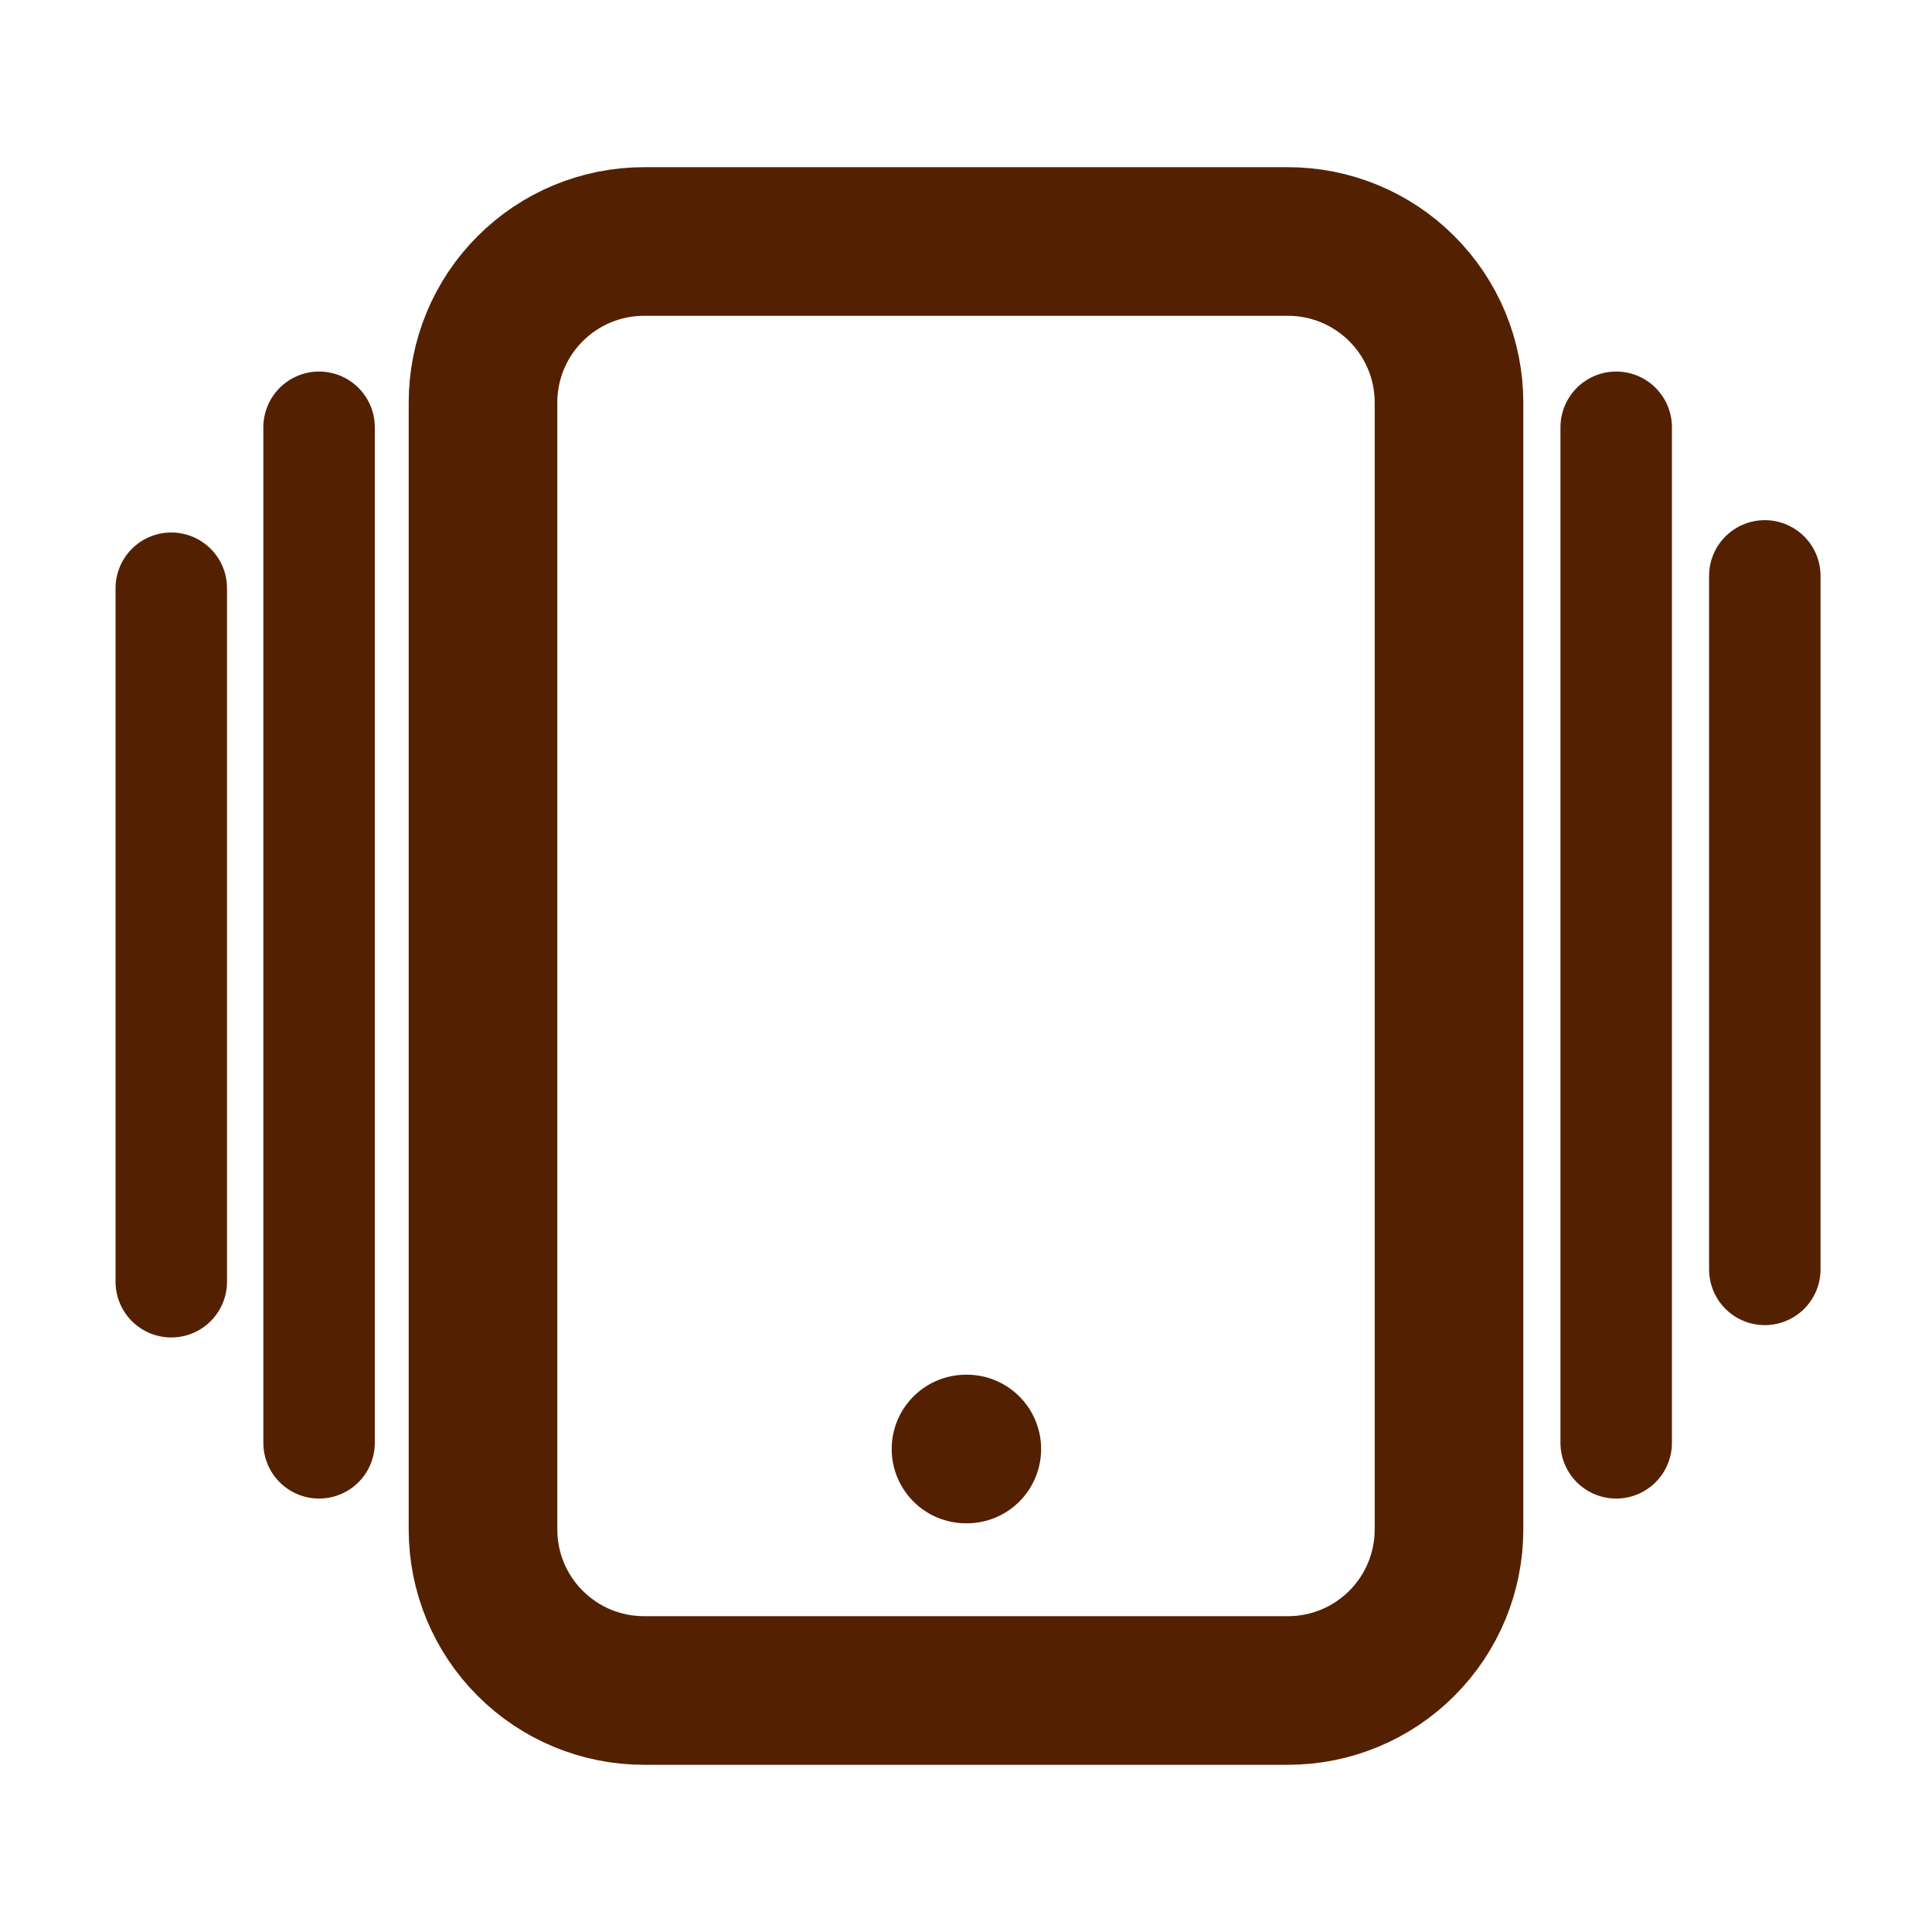 <svg width="26" height="26" viewBox="0 0 26 26" fill="none" xmlns="http://www.w3.org/2000/svg">
<g filter="url(#filter0_i_962_2906)">
<path d="M13 19.5H13.011M8.667 22.75H17.333C17.908 22.75 18.459 22.522 18.865 22.115C19.272 21.709 19.5 21.158 19.5 20.583V5.417C19.5 4.842 19.272 4.291 18.865 3.885C18.459 3.478 17.908 3.25 17.333 3.25H8.667C8.092 3.25 7.541 3.478 7.135 3.885C6.728 4.291 6.5 4.842 6.5 5.417V20.583C6.5 21.158 6.728 21.709 7.135 22.115C7.541 22.522 8.092 22.75 8.667 22.75Z" stroke="#532102" stroke-width="2" stroke-linecap="round" stroke-linejoin="round"/>
</g>
<g filter="url(#filter1_i_962_2906)">
<line x1="21.75" y1="5.75" x2="21.75" y2="19.417" stroke="#532102" stroke-width="1.5" stroke-linecap="round"/>
</g>
<g filter="url(#filter2_i_962_2906)">
<path d="M4.294 5.75L4.294 19.417" stroke="#532102" stroke-width="1.5" stroke-linecap="round"/>
</g>
<g filter="url(#filter3_i_962_2906)">
<path d="M2.305 7.916L2.305 17.249" stroke="#532102" stroke-width="1.5" stroke-linecap="round"/>
</g>
<g filter="url(#filter4_i_962_2906)">
<line x1="23.75" y1="7.75" x2="23.75" y2="17.083" stroke="#532102" stroke-width="1.5" stroke-linecap="round"/>
</g>
<defs>
<filter id="filter0_i_962_2906" x="5.5" y="2.25" width="15" height="21.5" filterUnits="userSpaceOnUse" color-interpolation-filters="sRGB">
<feFlood flood-opacity="0" result="BackgroundImageFix"/>
<feBlend mode="normal" in="SourceGraphic" in2="BackgroundImageFix" result="shape"/>
<feColorMatrix in="SourceAlpha" type="matrix" values="0 0 0 0 0 0 0 0 0 0 0 0 0 0 0 0 0 0 127 0" result="hardAlpha"/>
<feOffset/>
<feGaussianBlur stdDeviation="0.5"/>
<feComposite in2="hardAlpha" operator="arithmetic" k2="-1" k3="1"/>
<feColorMatrix type="matrix" values="0 0 0 0 0.055 0 0 0 0 0.02 0 0 0 0 0 0 0 0 1 0"/>
<feBlend mode="normal" in2="shape" result="effect1_innerShadow_962_2906"/>
</filter>
<filter id="filter1_i_962_2906" x="21" y="5" width="1.5" height="15.166" filterUnits="userSpaceOnUse" color-interpolation-filters="sRGB">
<feFlood flood-opacity="0" result="BackgroundImageFix"/>
<feBlend mode="normal" in="SourceGraphic" in2="BackgroundImageFix" result="shape"/>
<feColorMatrix in="SourceAlpha" type="matrix" values="0 0 0 0 0 0 0 0 0 0 0 0 0 0 0 0 0 0 127 0" result="hardAlpha"/>
<feOffset/>
<feGaussianBlur stdDeviation="0.5"/>
<feComposite in2="hardAlpha" operator="arithmetic" k2="-1" k3="1"/>
<feColorMatrix type="matrix" values="0 0 0 0 0.055 0 0 0 0 0.02 0 0 0 0 0 0 0 0 1 0"/>
<feBlend mode="normal" in2="shape" result="effect1_innerShadow_962_2906"/>
</filter>
<filter id="filter2_i_962_2906" x="3.544" y="5" width="1.5" height="15.166" filterUnits="userSpaceOnUse" color-interpolation-filters="sRGB">
<feFlood flood-opacity="0" result="BackgroundImageFix"/>
<feBlend mode="normal" in="SourceGraphic" in2="BackgroundImageFix" result="shape"/>
<feColorMatrix in="SourceAlpha" type="matrix" values="0 0 0 0 0 0 0 0 0 0 0 0 0 0 0 0 0 0 127 0" result="hardAlpha"/>
<feOffset/>
<feGaussianBlur stdDeviation="0.5"/>
<feComposite in2="hardAlpha" operator="arithmetic" k2="-1" k3="1"/>
<feColorMatrix type="matrix" values="0 0 0 0 0.055 0 0 0 0 0.02 0 0 0 0 0 0 0 0 1 0"/>
<feBlend mode="normal" in2="shape" result="effect1_innerShadow_962_2906"/>
</filter>
<filter id="filter3_i_962_2906" x="1.555" y="7.166" width="1.5" height="10.834" filterUnits="userSpaceOnUse" color-interpolation-filters="sRGB">
<feFlood flood-opacity="0" result="BackgroundImageFix"/>
<feBlend mode="normal" in="SourceGraphic" in2="BackgroundImageFix" result="shape"/>
<feColorMatrix in="SourceAlpha" type="matrix" values="0 0 0 0 0 0 0 0 0 0 0 0 0 0 0 0 0 0 127 0" result="hardAlpha"/>
<feOffset/>
<feGaussianBlur stdDeviation="0.5"/>
<feComposite in2="hardAlpha" operator="arithmetic" k2="-1" k3="1"/>
<feColorMatrix type="matrix" values="0 0 0 0 0.055 0 0 0 0 0.02 0 0 0 0 0 0 0 0 1 0"/>
<feBlend mode="normal" in2="shape" result="effect1_innerShadow_962_2906"/>
</filter>
<filter id="filter4_i_962_2906" x="23" y="7" width="1.5" height="10.834" filterUnits="userSpaceOnUse" color-interpolation-filters="sRGB">
<feFlood flood-opacity="0" result="BackgroundImageFix"/>
<feBlend mode="normal" in="SourceGraphic" in2="BackgroundImageFix" result="shape"/>
<feColorMatrix in="SourceAlpha" type="matrix" values="0 0 0 0 0 0 0 0 0 0 0 0 0 0 0 0 0 0 127 0" result="hardAlpha"/>
<feOffset/>
<feGaussianBlur stdDeviation="0.5"/>
<feComposite in2="hardAlpha" operator="arithmetic" k2="-1" k3="1"/>
<feColorMatrix type="matrix" values="0 0 0 0 0.055 0 0 0 0 0.02 0 0 0 0 0 0 0 0 1 0"/>
<feBlend mode="normal" in2="shape" result="effect1_innerShadow_962_2906"/>
</filter>
</defs>
</svg>
